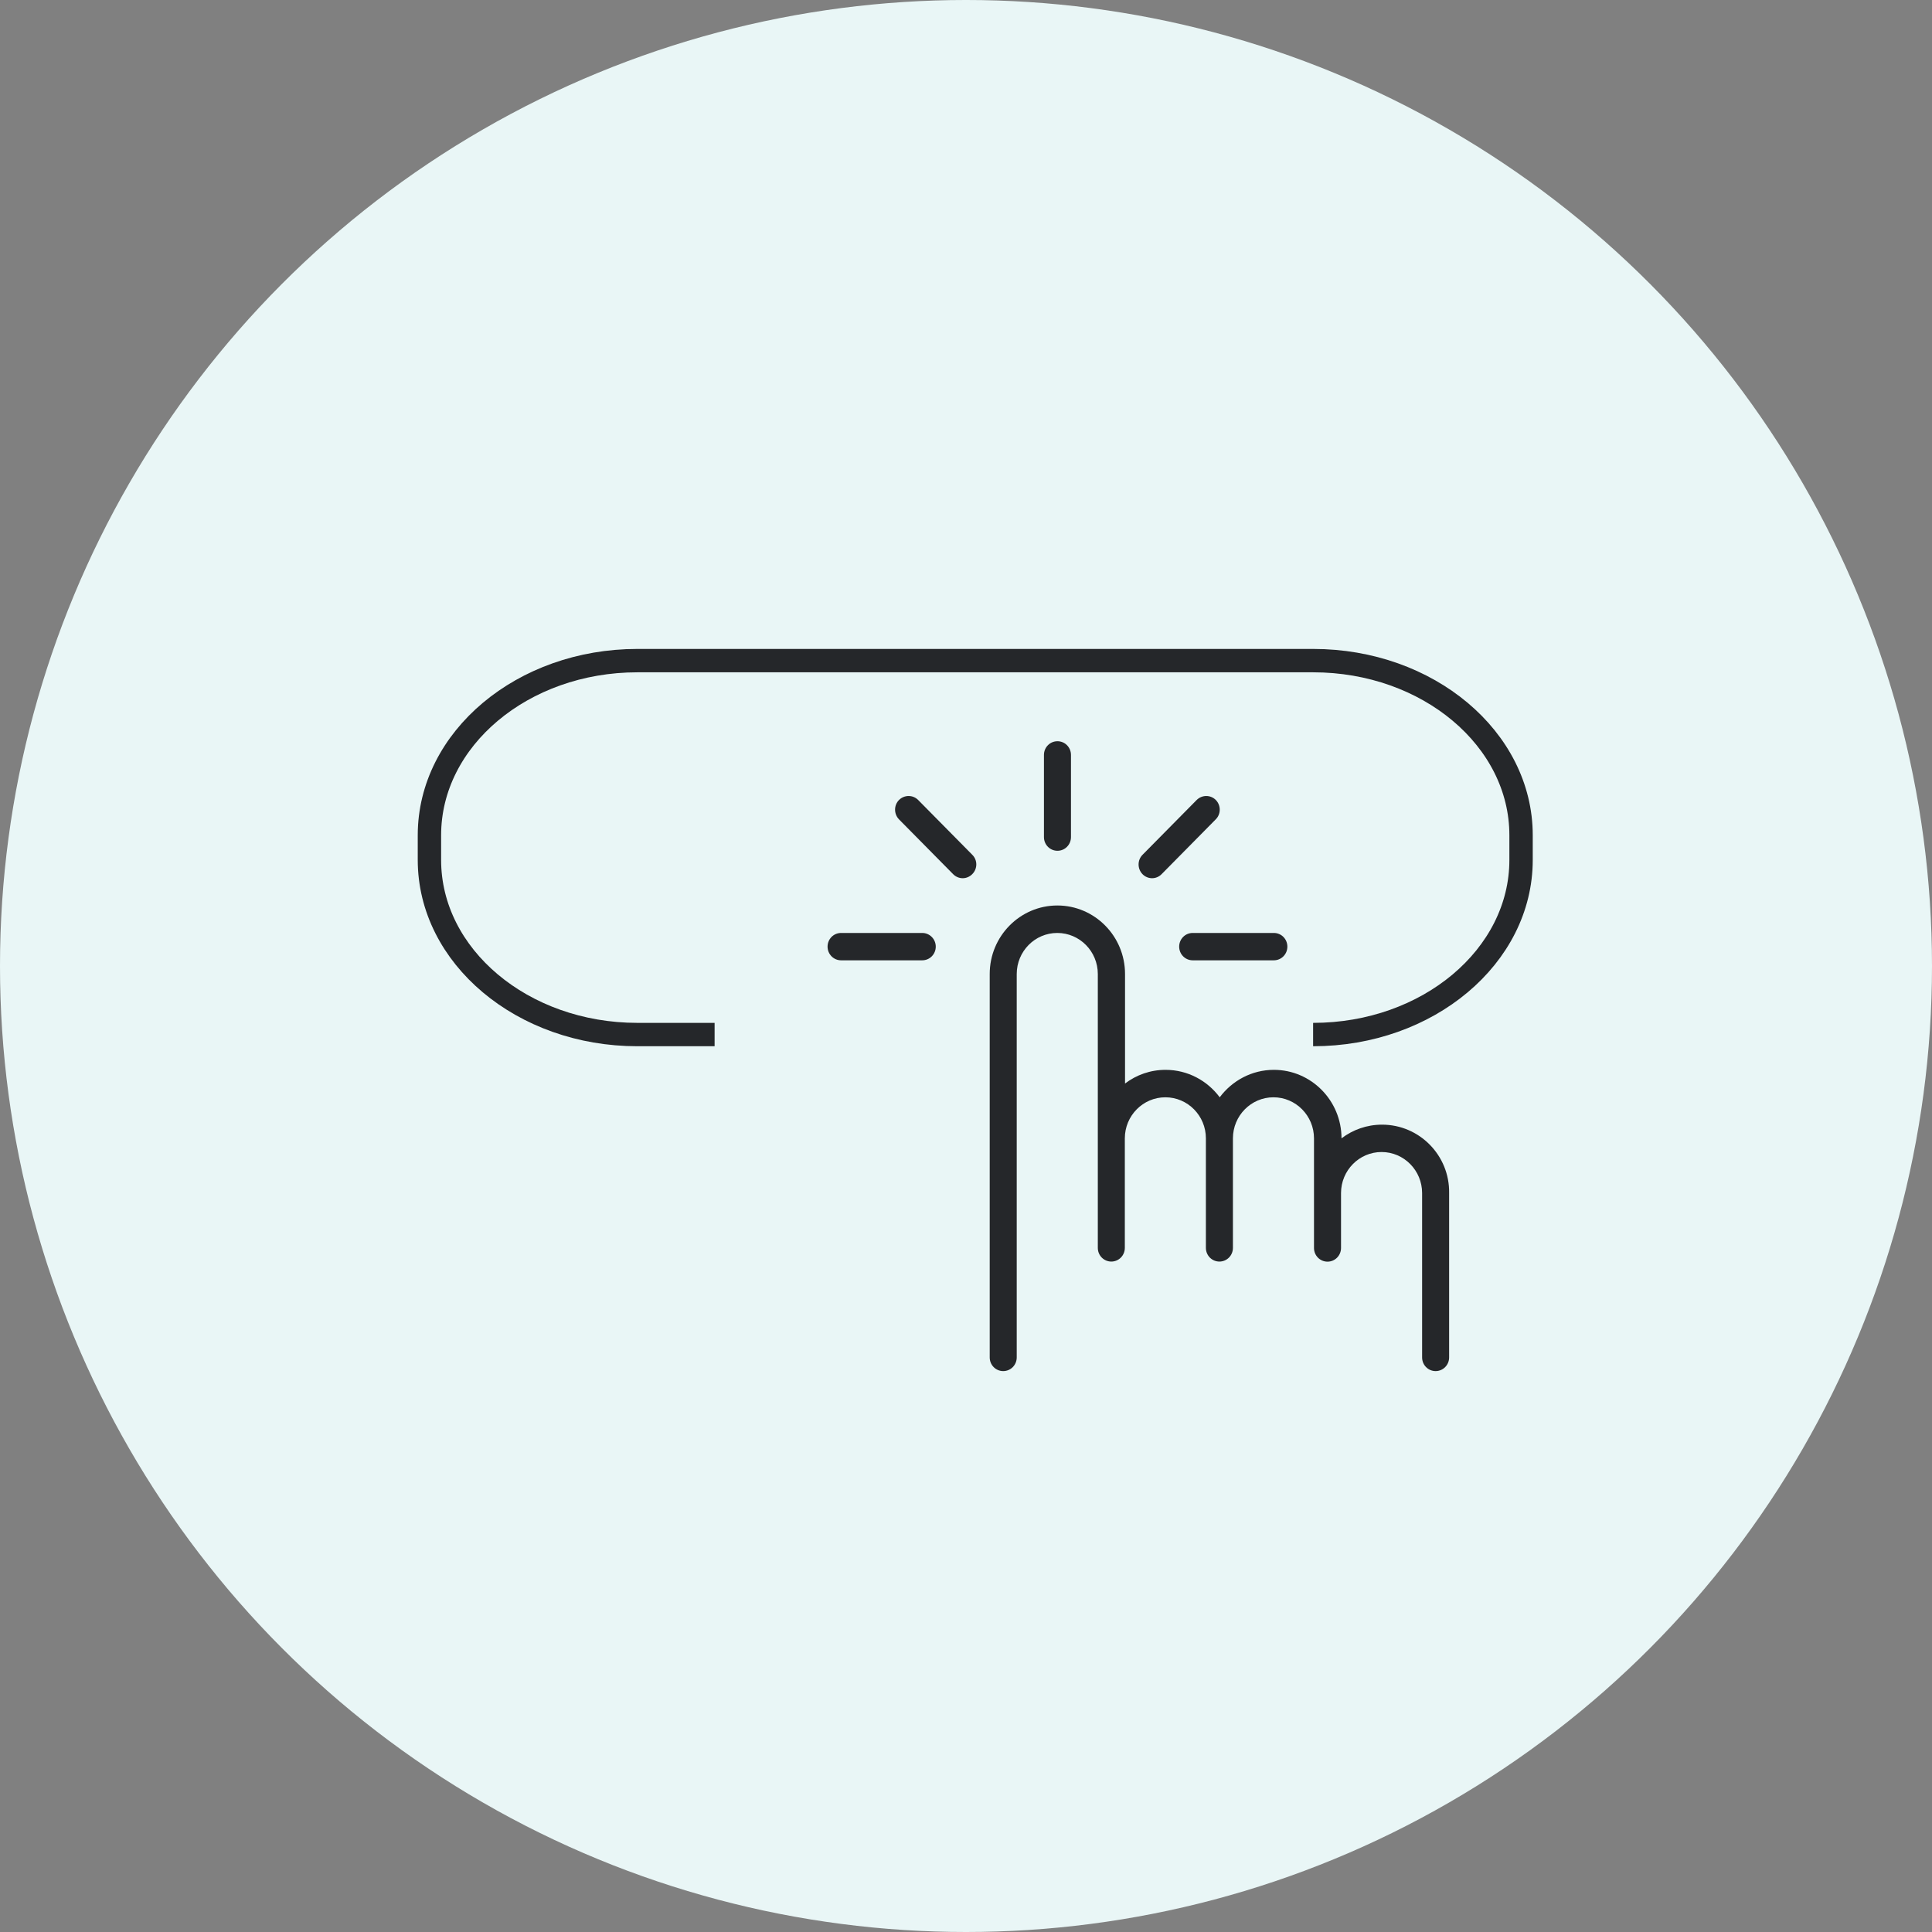 <svg width="124" height="124" viewBox="0 0 124 124" fill="none" xmlns="http://www.w3.org/2000/svg">
<rect x="0" y="0" width="124" height="124" fill="#808080" stroke="none"/>
<circle cx="62" cy="62" r="62" fill="#E9F6F6"/>
<path d="M88.703 72.183C87.723 72.183 86.825 72.512 86.101 73.061C86.101 70.636 84.155 68.665 81.759 68.665C80.342 68.665 79.082 69.36 78.284 70.427C77.491 69.36 76.231 68.665 74.808 68.665C73.829 68.665 72.93 68.993 72.207 69.543V62.513C72.207 60.087 70.26 58.116 67.864 58.116C65.468 58.116 63.522 60.087 63.522 62.513V87.122C63.522 87.609 63.908 88 64.389 88C64.869 88 65.256 87.609 65.256 87.122V62.513C65.256 61.06 66.423 59.879 67.858 59.879C69.293 59.879 70.46 61.06 70.46 62.513V73.061V80.092C70.46 80.578 70.846 80.97 71.327 80.97C71.807 80.97 72.194 80.578 72.194 80.092V73.061C72.194 71.609 73.361 70.427 74.796 70.427C76.231 70.427 77.397 71.609 77.397 73.061V80.092C77.397 80.578 77.784 80.97 78.265 80.97C78.745 80.97 79.132 80.578 79.132 80.092V73.061C79.132 71.609 80.299 70.427 81.734 70.427C83.169 70.427 84.335 71.609 84.335 73.061V76.58V80.098C84.335 80.584 84.722 80.976 85.203 80.976C85.683 80.976 86.07 80.584 86.07 80.098V76.573C86.07 75.121 87.237 73.939 88.672 73.939C90.107 73.939 91.274 75.121 91.274 76.573V87.122C91.274 87.609 91.66 88 92.141 88C92.621 88 93.008 87.609 93.008 87.122V76.573C93.046 74.154 91.099 72.183 88.703 72.183Z" fill="#25272A"/>
<path d="M67.87 47.574C67.39 47.574 67.003 47.966 67.003 48.452V53.727C67.003 54.213 67.39 54.605 67.87 54.605C68.351 54.605 68.737 54.213 68.737 53.727V48.452C68.737 47.966 68.351 47.574 67.87 47.574Z" fill="#25272A"/>
<path d="M59.192 59.879H53.982C53.502 59.879 53.115 60.27 53.115 60.757C53.115 61.243 53.502 61.635 53.982 61.635H59.192C59.672 61.635 60.059 61.243 60.059 60.757C60.059 60.27 59.666 59.879 59.192 59.879Z" fill="#25272A"/>
<path d="M81.759 59.879H76.549C76.069 59.879 75.682 60.27 75.682 60.757C75.682 61.243 76.069 61.635 76.549 61.635H81.759C82.24 61.635 82.626 61.243 82.626 60.757C82.626 60.27 82.24 59.879 81.759 59.879Z" fill="#25272A"/>
<path d="M62.405 54.863L58.93 51.345C58.593 51.004 58.044 51.004 57.7 51.345C57.364 51.686 57.364 52.242 57.7 52.589L61.176 56.107C61.344 56.278 61.569 56.366 61.787 56.366C62.005 56.366 62.23 56.278 62.399 56.107C62.748 55.76 62.748 55.204 62.405 54.863Z" fill="#25272A"/>
<path d="M78.034 51.345C77.697 51.004 77.148 51.004 76.805 51.345L73.33 54.863C72.993 55.204 72.993 55.76 73.33 56.107C73.498 56.278 73.723 56.366 73.941 56.366C74.166 56.366 74.384 56.278 74.553 56.107L78.028 52.589C78.371 52.248 78.371 51.692 78.034 51.345Z" fill="#25272A"/>
<path d="M45.865 66.4H40.91C33.535 66.4 27.562 61.381 27.562 55.193V53.608C27.562 47.42 33.541 42.4 40.91 42.4H84.278C91.652 42.4 97.625 47.42 97.625 53.608V55.193C97.625 61.381 91.646 66.4 84.278 66.4" stroke="#25272A" stroke-width="1.5" stroke-miterlimit="10"/>
</svg>
